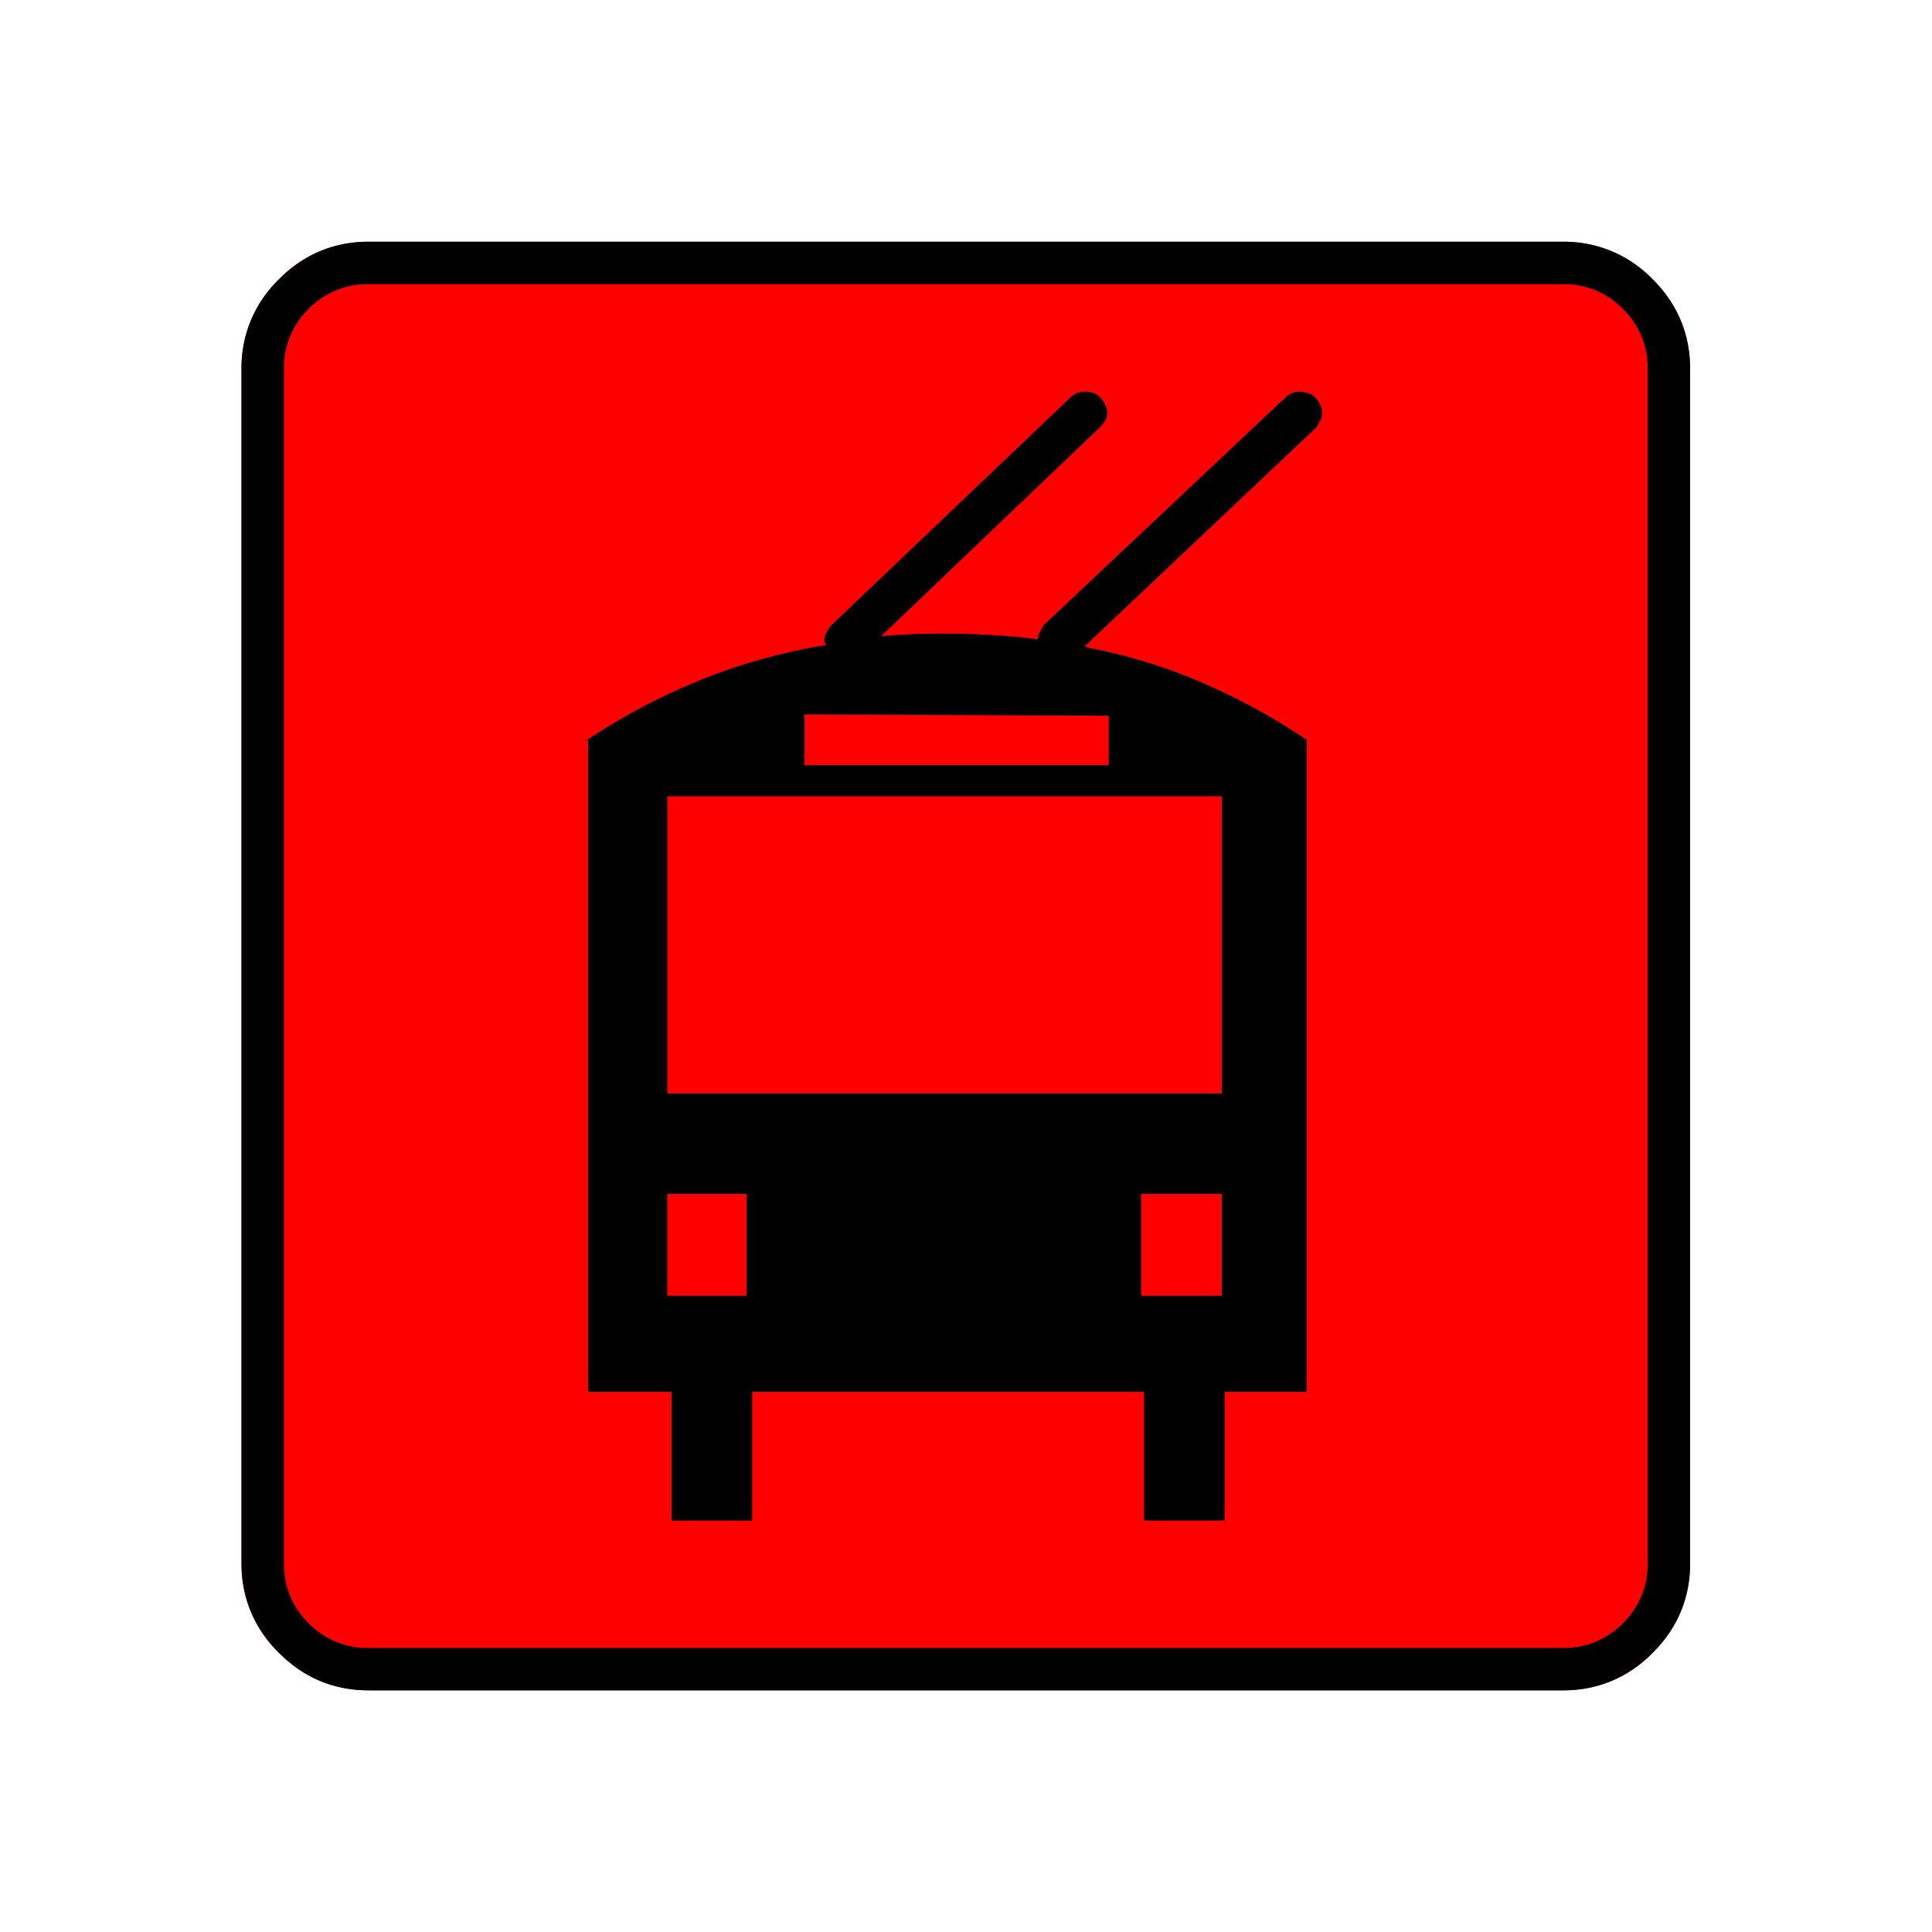 <svg xmlns="http://www.w3.org/2000/svg" width="20" height="20" version="1.2">
    <g font-weight="400" style="fill:none;fill-rule:evenodd;stroke:#000;stroke-width:1;stroke-linecap:square;stroke-linejoin:bevel">
        <g style="font-style:normal;font-weight:400;font-size:17.008px;font-family:icomoon;fill:red;fill-opacity:1;stroke:none">
            <path d="M2.021-18.688h18.957c.555 0 1.03.199 1.427.596.397.396.595.872.595 1.426V2.291c0 .554-.198 1.03-.595 1.426a1.946 1.946 0 0 1-1.427.595H2.021c-.554 0-1.029-.198-1.426-.595A1.946 1.946 0 0 1 0 2.291v-18.957c0-.554.198-1.03.595-1.426a1.946 1.946 0 0 1 1.426-.596" font-size="17.008" style="vector-effect:none;fill-rule:nonzero" transform="matrix(.652 0 0 .652 2.5 14.687)"/>
        </g>
        <g style="font-style:normal;font-weight:400;font-size:17.008px;font-family:icomoon;fill:#000;fill-opacity:1;stroke:none">
            <path d="M20.979-18.014a1.3 1.3 0 0 1 .954.393 1.3 1.3 0 0 1 .393.955V2.291a1.3 1.3 0 0 1-.393.955 1.3 1.3 0 0 1-.955.393H2.021a1.3 1.3 0 0 1-.954-.393 1.3 1.3 0 0 1-.393-.955v-18.957a1.3 1.3 0 0 1 .393-.955 1.3 1.3 0 0 1 .954-.393h18.957m0-.674H2.021c-.554 0-1.029.199-1.426.596A1.946 1.946 0 0 0 0-16.666V2.291c0 .554.198 1.03.595 1.426.397.397.872.595 1.426.595h18.957c.555 0 1.03-.198 1.427-.595.397-.397.595-.872.595-1.426v-18.957c0-.554-.198-1.03-.595-1.426a1.946 1.946 0 0 0-1.426-.596m-3.931 2.471a.283.283 0 0 0-.112-.067.423.423 0 0 0-.135-.023.3.3 0 0 0-.225.09l-3.84 3.616a1.5 1.5 0 0 1-.057.102.235.235 0 0 0-.034.123 9.922 9.922 0 0 0-.707-.067 12.5 12.5 0 0 0-.752-.023h-.135a10.383 10.383 0 0 0-.944.045h.045l3.482-3.324a.528.528 0 0 0 .078-.101.235.235 0 0 0 .034-.124.299.299 0 0 0-.034-.134.43.43 0 0 0-.078-.113.301.301 0 0 0-.101-.067.398.398 0 0 0-.146-.023.3.3 0 0 0-.225.09L9.366-12.6a.429.429 0 0 0-.078.113.3.3 0 0 0-.034.134c0 .015.004.027.011.034.008.008.011.019.011.034-.718.12-1.396.31-2.032.573a9.944 9.944 0 0 0-1.786.954l.045-.022V-.427h1.325v2.044h1.28V-.427h6.222v2.044h1.28V-.427h1.303V-10.78a10.176 10.176 0 0 0-1.64-.899 8.538 8.538 0 0 0-1.819-.561l-.067-.023 3.683-3.481a1.5 1.5 0 0 1 .057-.101.236.236 0 0 0 .033-.124.3.3 0 0 0-.033-.135.43.43 0 0 0-.08-.112M6.762-3.57h1.258v1.617H6.76v-1.617m7.524 1.617v-1.617h1.28v1.617h-1.28m1.28-3.212H6.761v-4.717h8.804v4.717m-1.796-5.997v.786h-4.83v-.808l4.83.022" font-size="17.008" style="vector-effect:none;fill-rule:nonzero" transform="matrix(.652 0 0 .652 2.5 14.687)"/>
        </g>
    </g>
</svg>
